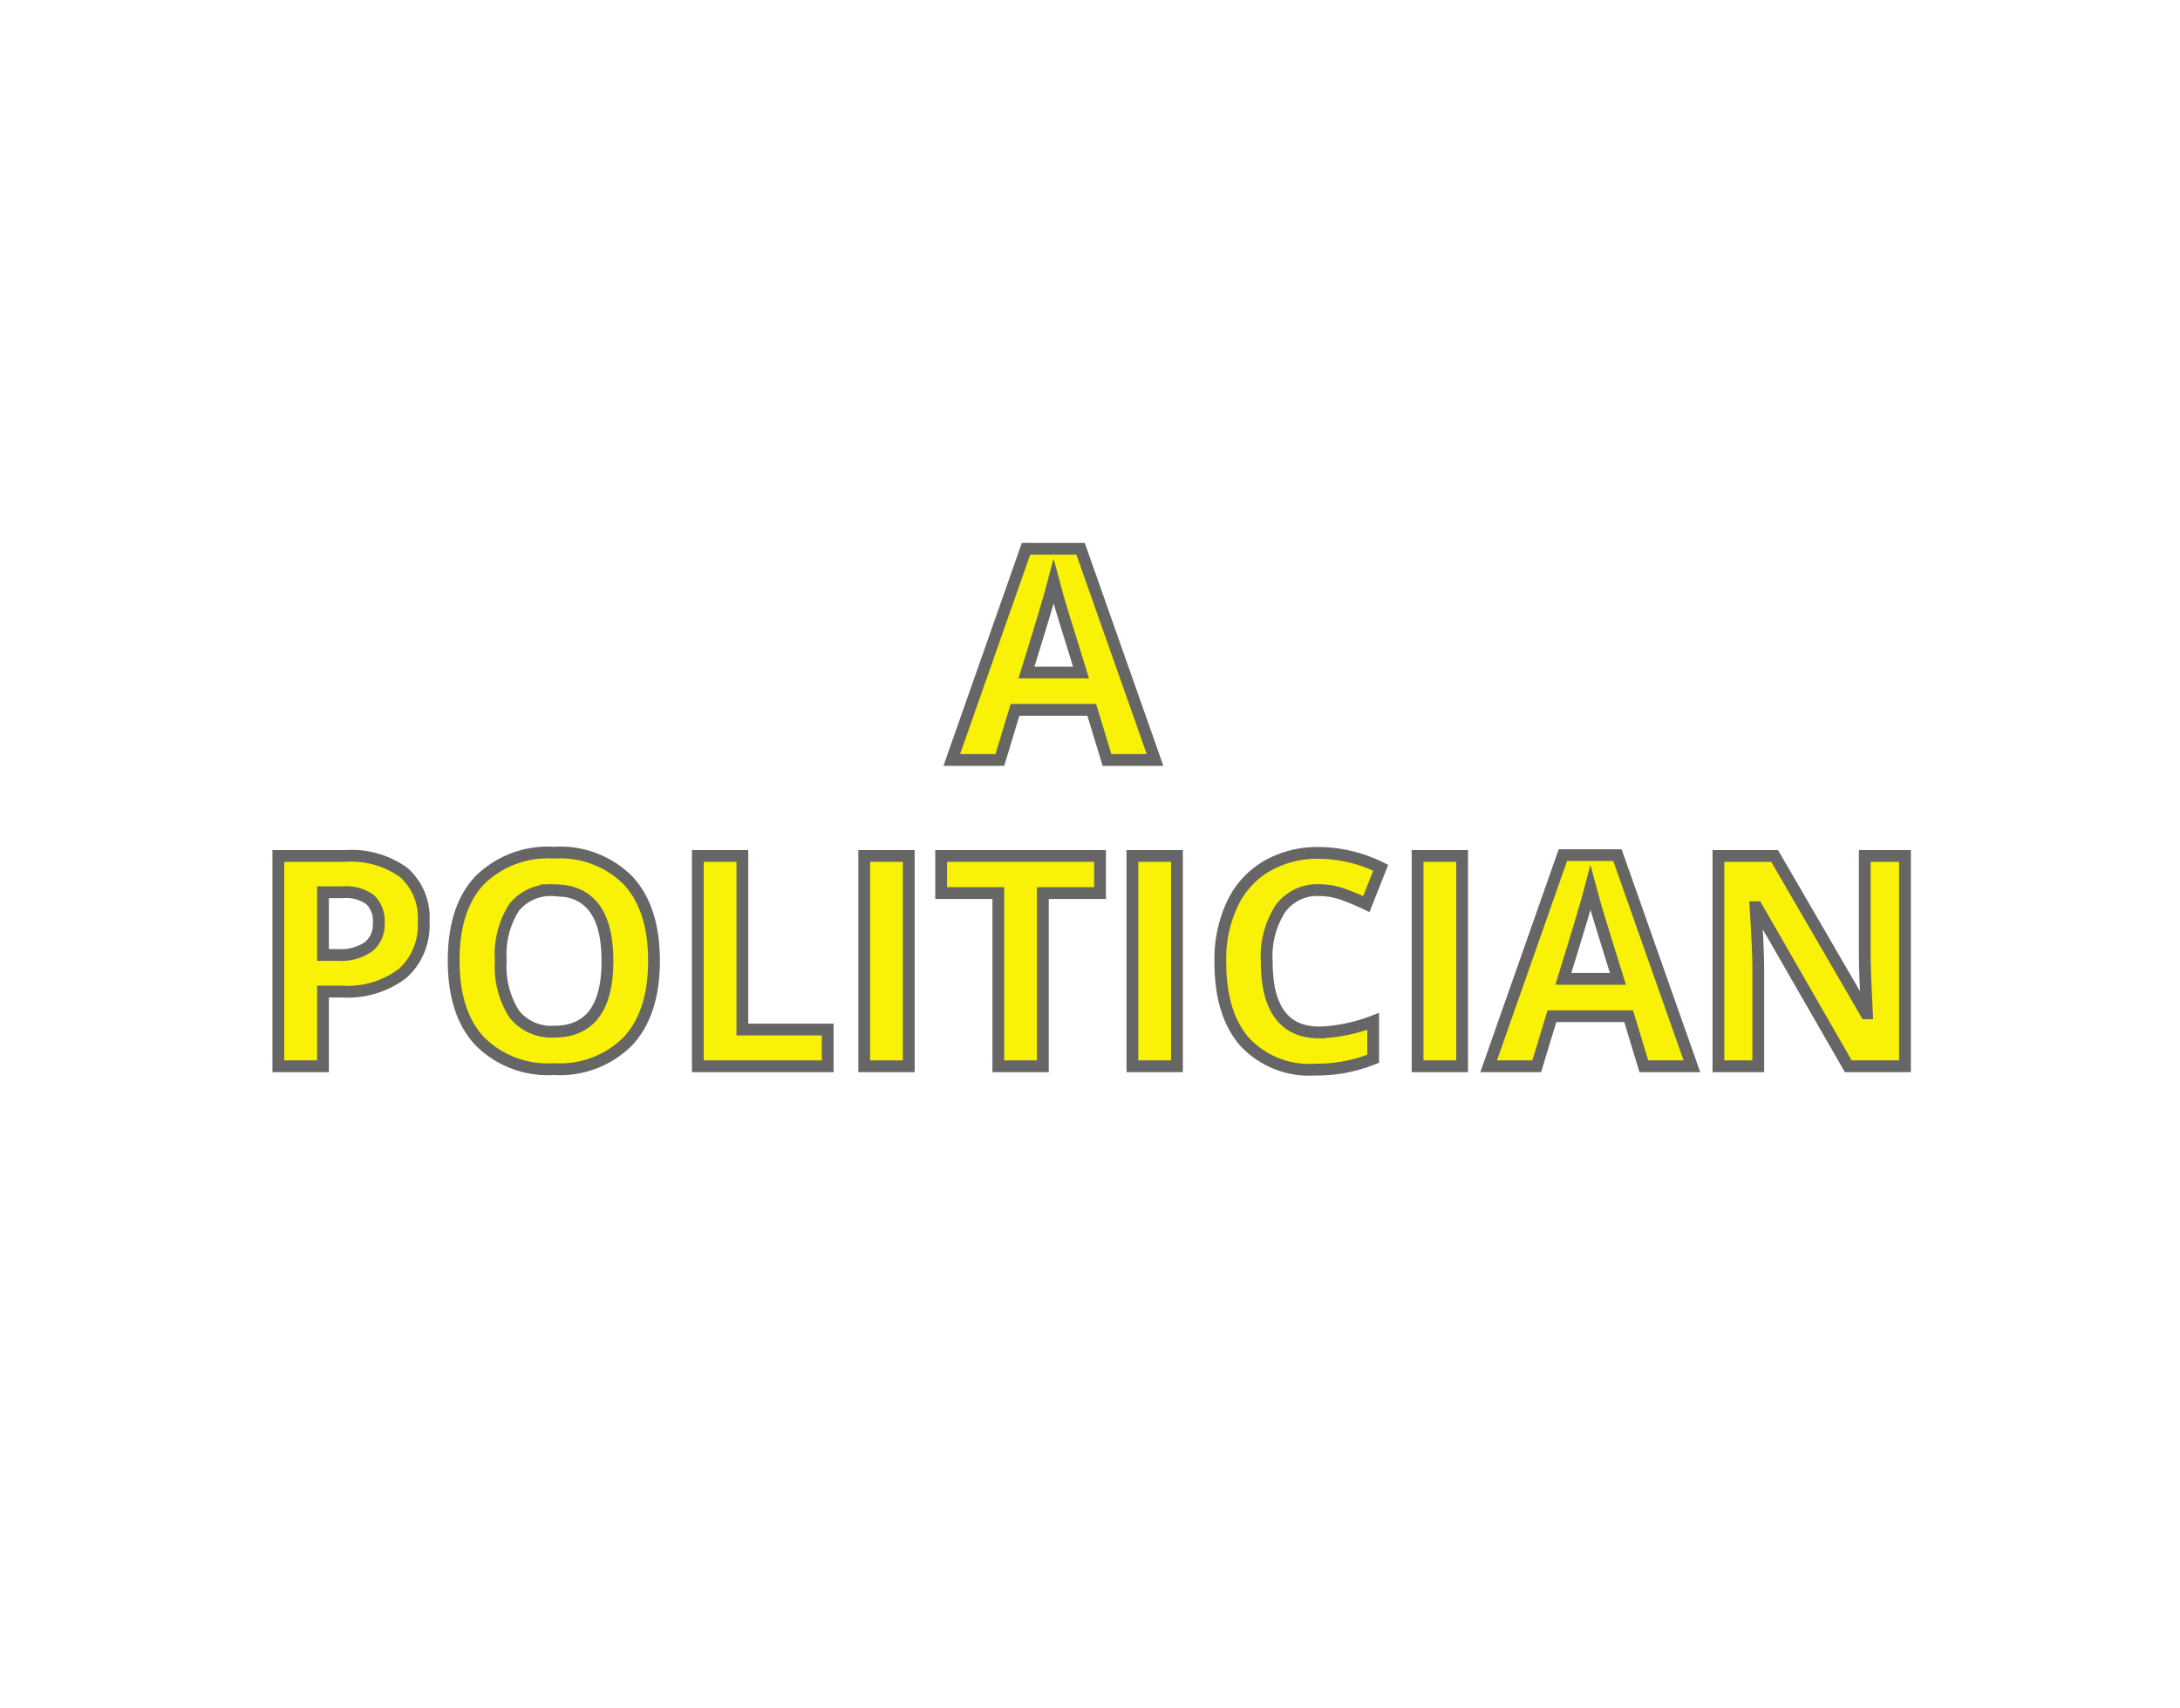 <svg xmlns="http://www.w3.org/2000/svg" viewBox="0 0 185 145"><defs><style>.cls-1{fill:#fff;}.cls-2{fill:#f9f206;stroke:#666;stroke-miterlimit:10;}</style></defs><title>person1</title><g id="BG"><rect class="cls-1" width="185" height="145"/></g><g id="Undskyld"><g id="PERSON"><path class="cls-2" d="M94.44,64.5l-1.29-4.25H86.64L85.35,64.5H81.27l6.3-17.92H92.2L98.52,64.5Zm-2.2-7.42q-1.8-5.77-2-6.53t-.32-1.2q-.4,1.56-2.31,7.73Z" transform="translate(-0.5 0)"/><path class="cls-2" d="M36.45,78.22a5.46,5.46,0,0,1-1.8,4.41,7.7,7.7,0,0,1-5.12,1.53H27.91V90.5H24.12V72.65h5.7a7.59,7.59,0,0,1,4.94,1.4A5.1,5.1,0,0,1,36.45,78.22Zm-8.54,2.83h1.25a4.15,4.15,0,0,0,2.61-.69,2.41,2.41,0,0,0,.87-2,2.48,2.48,0,0,0-.73-2,3.41,3.41,0,0,0-2.28-.63H27.91Z" transform="translate(-0.5 0)"/><path class="cls-2" d="M56,81.55q0,4.43-2.2,6.81a8.15,8.15,0,0,1-6.3,2.38,8.15,8.15,0,0,1-6.3-2.38Q39,86,39,81.53t2.2-6.81a8.24,8.24,0,0,1,6.32-2.35,8.12,8.12,0,0,1,6.29,2.37Q56,77.11,56,81.55Zm-13,0a7.46,7.46,0,0,0,1.13,4.5,4,4,0,0,0,3.39,1.51q4.53,0,4.53-6t-4.5-6A4,4,0,0,0,44.14,77,7.42,7.42,0,0,0,43,81.55Z" transform="translate(-0.5 0)"/><path class="cls-2" d="M59.72,90.5V72.65H63.5V87.38h7.24V90.5Z" transform="translate(-0.5 0)"/><path class="cls-2" d="M73.84,90.5V72.65h3.78V90.5Z" transform="translate(-0.5 0)"/><path class="cls-2" d="M89,90.5H85.22V75.8H80.37V72.65H93.85V75.8H89Z" transform="translate(-0.5 0)"/><path class="cls-2" d="M96.6,90.5V72.65h3.78V90.5Z" transform="translate(-0.5 0)"/><path class="cls-2" d="M112.45,75.55a3.86,3.86,0,0,0-3.31,1.6A7.47,7.47,0,0,0,108,81.63q0,6,4.48,6a14.15,14.15,0,0,0,4.55-.94v3.17a12.64,12.64,0,0,1-4.91.92,7.48,7.48,0,0,1-6-2.36q-2.06-2.36-2.06-6.78a11.07,11.07,0,0,1,1-4.88A7.33,7.33,0,0,1,108,73.51a8.62,8.62,0,0,1,4.45-1.12,12,12,0,0,1,5.22,1.26l-1.22,3.08a20.21,20.21,0,0,0-2-.83A6,6,0,0,0,112.45,75.55Z" transform="translate(-0.5 0)"/><path class="cls-2" d="M120.8,90.5V72.65h3.78V90.5Z" transform="translate(-0.5 0)"/><path class="cls-2" d="M140,90.5l-1.29-4.25H132.2l-1.29,4.25h-4.08l6.3-17.92h4.63l6.32,17.92Zm-2.2-7.42q-1.8-5.77-2-6.53t-.32-1.2q-.4,1.56-2.31,7.73Z" transform="translate(-0.5 0)"/><path class="cls-2" d="M162.16,90.5h-4.81L149.59,77h-.11q.23,3.58.23,5.1v8.4h-3.38V72.65h4.77L158.85,86h.08q-.18-3.48-.18-4.92V72.65h3.41Z" transform="translate(-0.5 0)"/></g></g></svg>